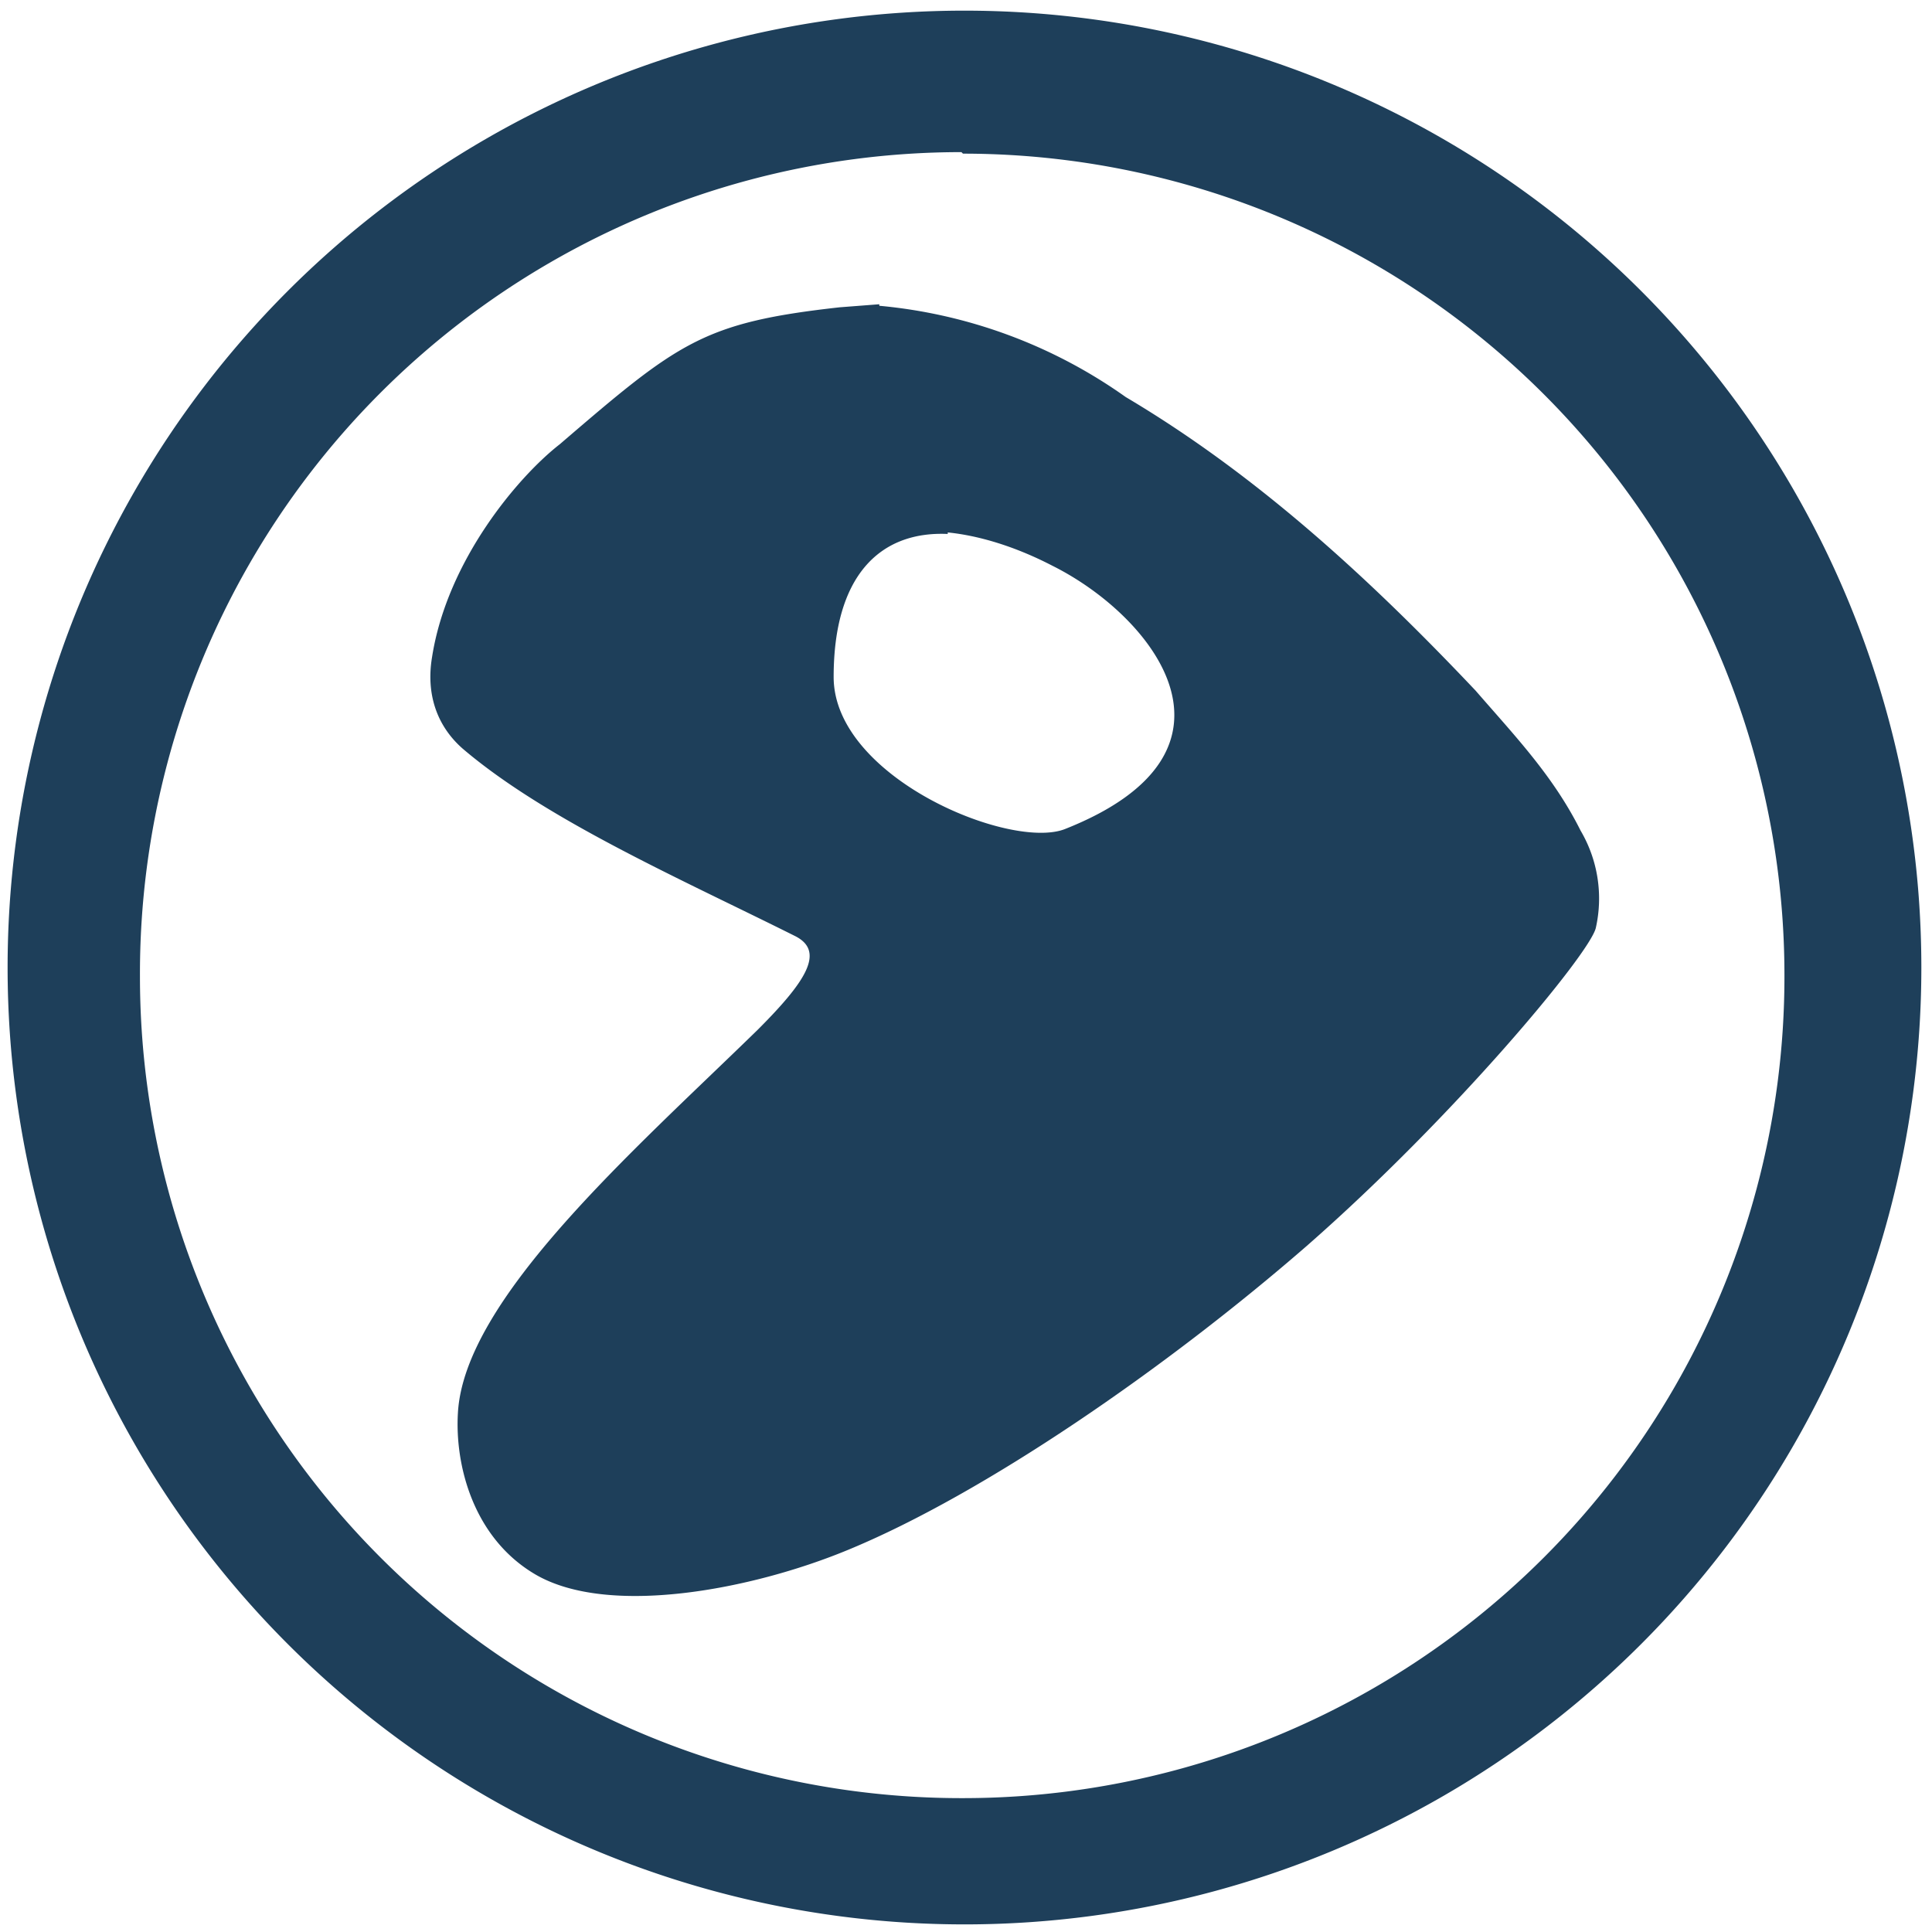 <?xml version="1.0" encoding="UTF-8" standalone="no"?>
<svg
   xmlns:dc="http://purl.org/dc/elements/1.1/"
   xmlns:cc="http://creativecommons.org/ns#"
   xmlns:rdf="http://www.w3.org/1999/02/22-rdf-syntax-ns#"
   xmlns:svg="http://www.w3.org/2000/svg"
   xmlns="http://www.w3.org/2000/svg"
   xmlns:sodipodi="http://sodipodi.sourceforge.net/DTD/sodipodi-0.dtd"
   xmlns:inkscape="http://www.inkscape.org/namespaces/inkscape"
   width="48"
   height="48"
   viewBox="0 0 12.7 12.7"
   version="1.1"
   id="svg4"
   sodipodi:docname="distributor-logo-gentoo.svg"
   inkscape:version="0.92.4 (5da689c313, 2019-01-14)">
  <defs
     id="defs8" />
  <sodipodi:namedview
     pagecolor="#ffffff"
     bordercolor="#666666"
     borderopacity="1"
     objecttolerance="10"
     gridtolerance="10"
     guidetolerance="10"
     inkscape:pageopacity="0"
     inkscape:pageshadow="2"
     inkscape:window-width="1087"
     inkscape:window-height="480"
     id="namedview6"
     showgrid="false"
     inkscape:zoom="4.9166667"
     inkscape:cx="2.1355932"
     inkscape:cy="24"
     inkscape:window-x="0"
     inkscape:window-y="25"
     inkscape:window-maximized="0"
     inkscape:current-layer="svg4" />
  <path
     d="M 6.34,0.07 A 6.29,6.29 0 0 0 0.05,6.37 6.29,6.29 0 0 0 6.35,12.65 6.29,6.29 0 0 0 12.63,6.36 6.29,6.29 0 0 0 6.34,0.07 Z M 6.32,1 6.33,1.01 a 5.4,5.4 0 0 1 5.4,5.4 5.4,5.4 0 0 1 -5.4,5.41 A 5.4,5.4 0 0 1 0.92,6.42 5.4,5.4 0 0 1 6.32,1 Z M 5.78,2 5.52,2.02 C 4.62,2.12 4.46,2.25 3.68,2.92 3.41,3.13 2.94,3.68 2.84,4.32 2.8,4.56 2.87,4.77 3.04,4.92 3.59,5.39 4.48,5.78 5.22,6.15 5.43,6.25 5.3,6.45 4.98,6.77 4.16,7.57 3.05,8.54 3.01,9.29 c -0.02,0.34 0.1,0.82 0.51,1.06 0.48,0.28 1.42,0.1 2.05,-0.16 0.9,-0.37 2.1,-1.2 3.02,-2 0.97,-0.85 1.86,-1.92 1.9,-2.09 A 0.88,0.88 0 0 0 10.39,5.46 C 10.21,5.1 9.96,4.84 9.7,4.54 9,3.8 8.26,3.12 7.4,2.61 A 3.32,3.32 0 0 0 5.78,2.01 Z M 6.23,3.5 C 6.43,3.52 6.67,3.59 6.92,3.72 7.58,4.05 8.29,4.94 7,5.45 6.64,5.59 5.48,5.11 5.48,4.45 5.48,3.79 5.78,3.49 6.23,3.51 Z"
     id="path2"
     inkscape:connector-curvature="0"
     style="fill:#1e3f5a" />
</svg>
